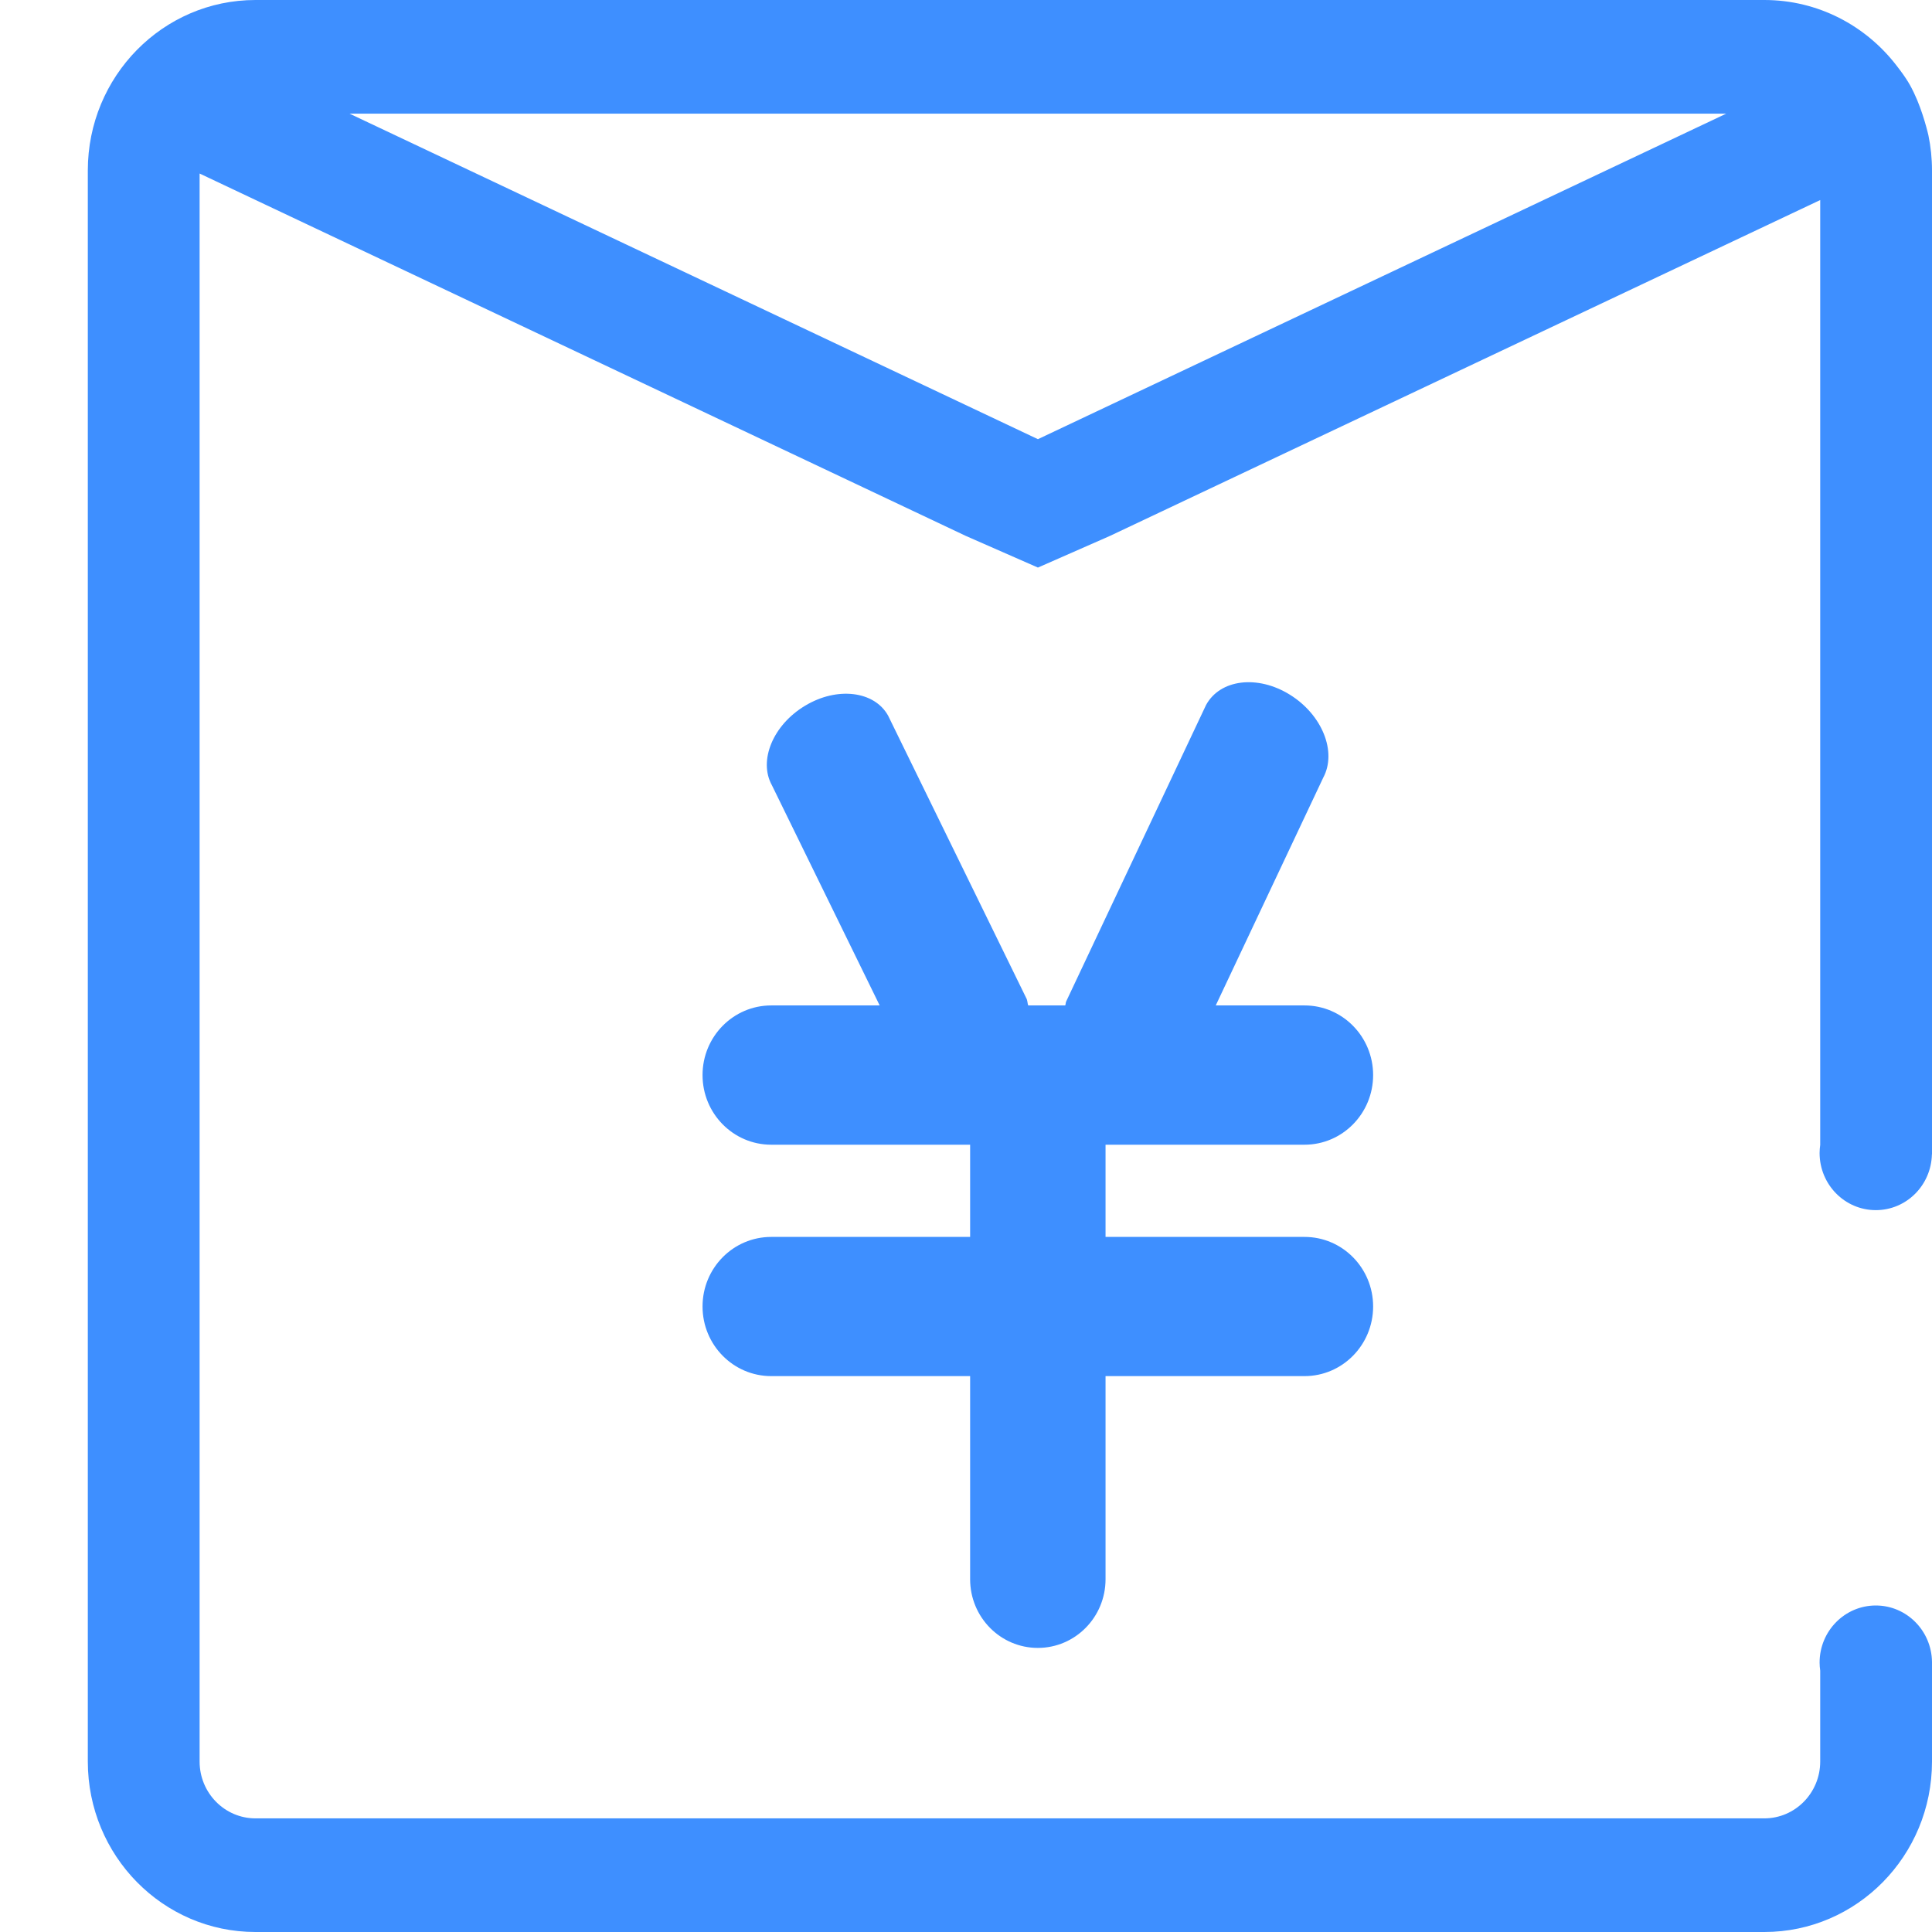 <svg xmlns="http://www.w3.org/2000/svg" fill="none" viewBox="0 0 22 22" class="design-iconfont">
  <path d="M14.855 13.035C15.286 13.035 15.636 12.68 15.636 12.242C15.636 11.804 15.286 11.449 14.855 11.449H13.844L15.068 8.855C15.226 8.561 15.056 8.138 14.687 7.91C14.319 7.682 13.892 7.735 13.733 8.029L12.141 11.403C12.134 11.418 12.136 11.435 12.13 11.449H11.708C11.699 11.422 11.701 11.391 11.686 11.365L10.113 8.149C9.957 7.868 9.533 7.816 9.168 8.036C8.803 8.254 8.634 8.661 8.79 8.942L10.017 11.449H8.782C8.35 11.449 8 11.804 8 12.242C8 12.68 8.35 13.035 8.782 13.035H11.047V14.085H8.782C8.35 14.085 8 14.439 8 14.877C8 15.315 8.35 15.67 8.782 15.67H11.047V17.983C11.047 18.415 11.392 18.765 11.818 18.765C12.244 18.765 12.589 18.415 12.589 17.983V15.67H14.855C15.286 15.67 15.636 15.315 15.636 14.877C15.636 14.439 15.286 14.085 14.855 14.085H12.589V13.035H14.855H14.855ZM22 18.932V18.924H22C21.995 18.569 21.711 18.282 21.36 18.282C21.007 18.282 20.72 18.573 20.72 18.932C20.72 18.963 20.723 18.994 20.727 19.024V20.059C20.727 20.416 20.442 20.706 20.091 20.706H2.909C2.558 20.706 2.273 20.416 2.273 20.059V1.976L10.999 6.103L11.819 6.463L12.638 6.103L20.727 2.278V13.038C20.723 13.068 20.72 13.098 20.72 13.129C20.72 13.489 21.007 13.78 21.36 13.78C21.709 13.78 21.991 13.497 21.999 13.144H22V13.129C22 13.129 22 13.129 22 13.129V13.129V1.941C22 1.804 21.986 1.67 21.959 1.54C21.959 1.54 21.9 1.276 21.794 1.056C21.759 0.984 21.723 0.909 21.595 0.745C21.246 0.292 20.702 0 20.091 0H2.909C1.855 0 1 0.869 1 1.941V20.059C1 21.131 1.855 22 2.909 22H20.091C21.145 22 22 21.131 22 20.059V18.932C22 18.932 22 18.932 22 18.932C22 18.932 22 18.932 22 18.932ZM19.657 1.294L11.819 5.001L3.98 1.294H19.657Z" fill="#3E8FFF"/>
</svg>
